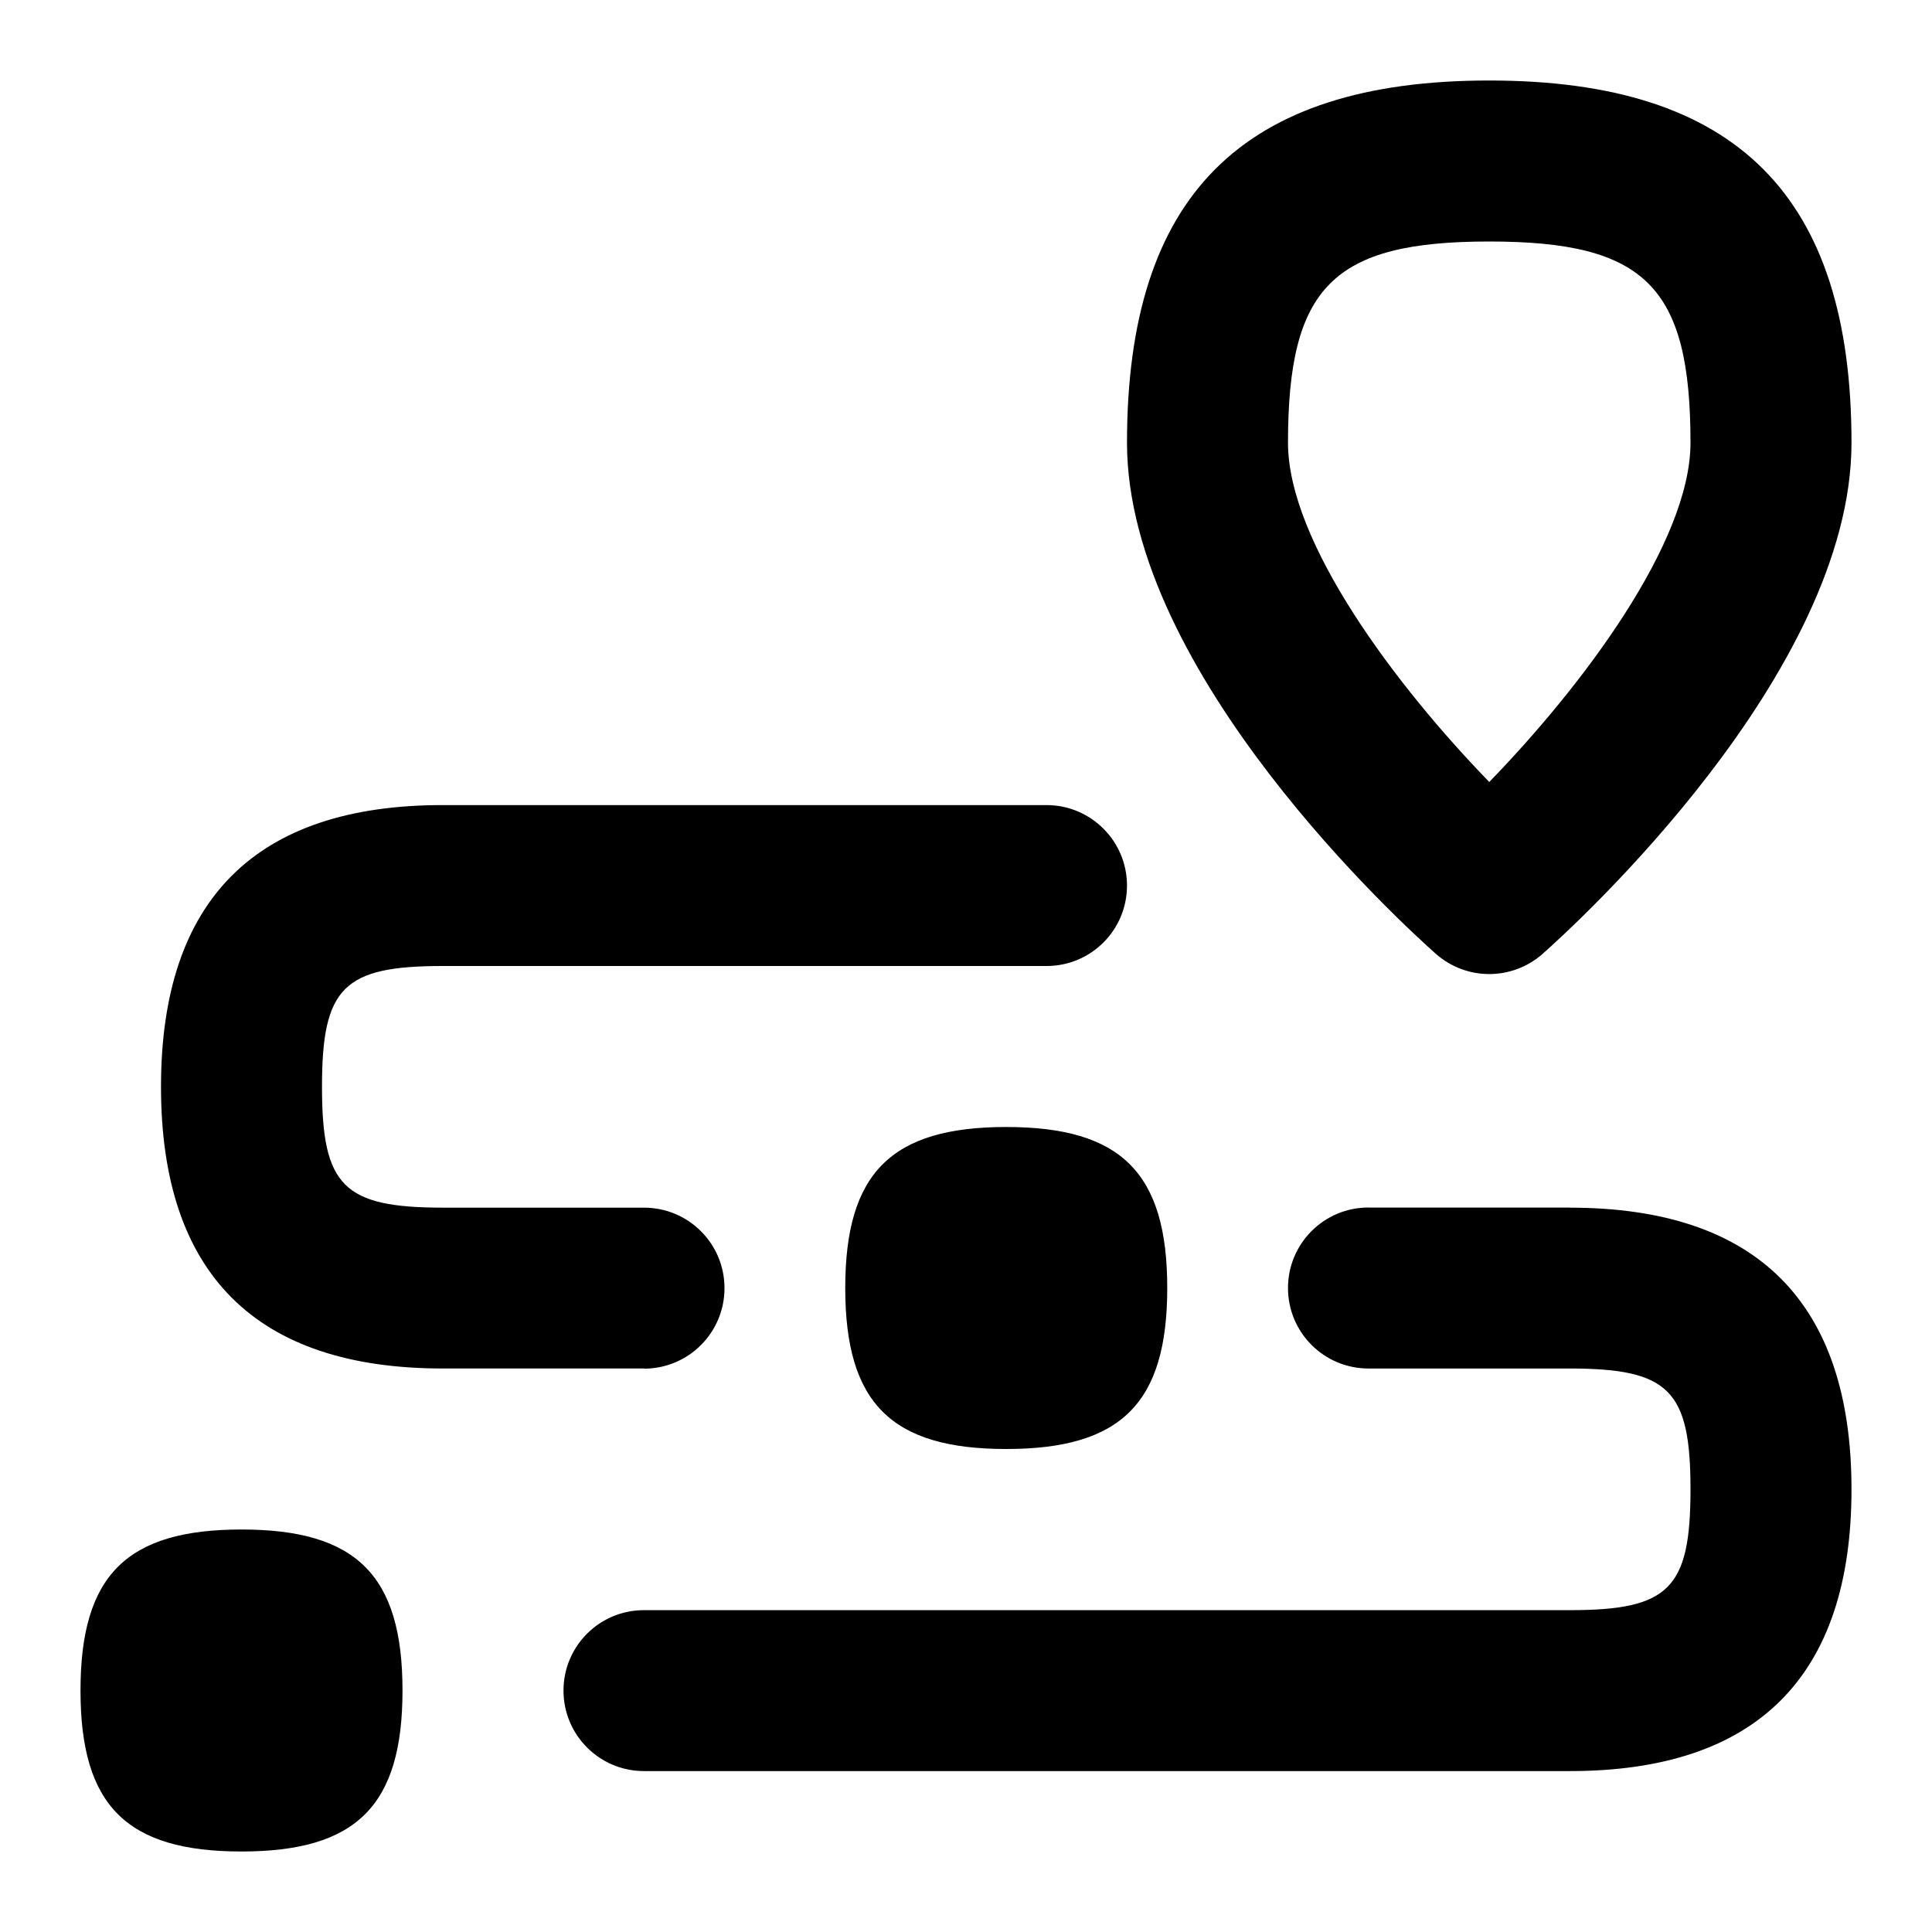 <svg id="Layer_1" viewBox="0 0 24 24" xmlns="http://www.w3.org/2000/svg" data-name="Layer 1"><path d="m5 21c0 1.429-.571 2-2 2s-2-.571-2-2 .571-2 2-2 2 .571 2 2zm9-15.5c0-3.07 1.43-4.5 4.5-4.5s4.5 1.43 4.5 4.5c0 2.867-3.444 6.001-3.837 6.349-.189.167-.426.251-.663.251s-.474-.084-.663-.251c-.393-.348-3.837-3.481-3.837-6.349zm2 0c0 1.238 1.344 3.023 2.5 4.214 1.156-1.19 2.5-2.976 2.5-4.214 0-1.939-.561-2.5-2.5-2.5s-2.5.561-2.5 2.5zm3.5 9.501h-2.5s0-.001 0-.001c-.552 0-1 .447-1 1s.447 1 1 1h2.5c1.234.001 1.5.268 1.5 1.502s-.267 1.5-1.5 1.5h-11.5c-.552-.001-1 .446-1 .999s.448 1 1 1h11.5c2.323.001 3.5-1.176 3.5-3.499s-1.178-3.5-3.5-3.5zm-11.5 2.001c.552 0 1-.447 1-1s-.447-1-1-1h-2.5c-1.234-.001-1.5-.268-1.5-1.502s.267-1.5 1.5-1.5h7.5c.552.001 1-.446 1-.999s-.448-1-1-1h-7.5c-2.323-.001-3.5 1.176-3.5 3.499s1.178 3.5 3.5 3.5h2.5s0 .001 0 .001zm2.5-1.002c0 1.429.571 2 2 2s2-.571 2-2-.571-2-2-2-2 .571-2 2z"/></svg>